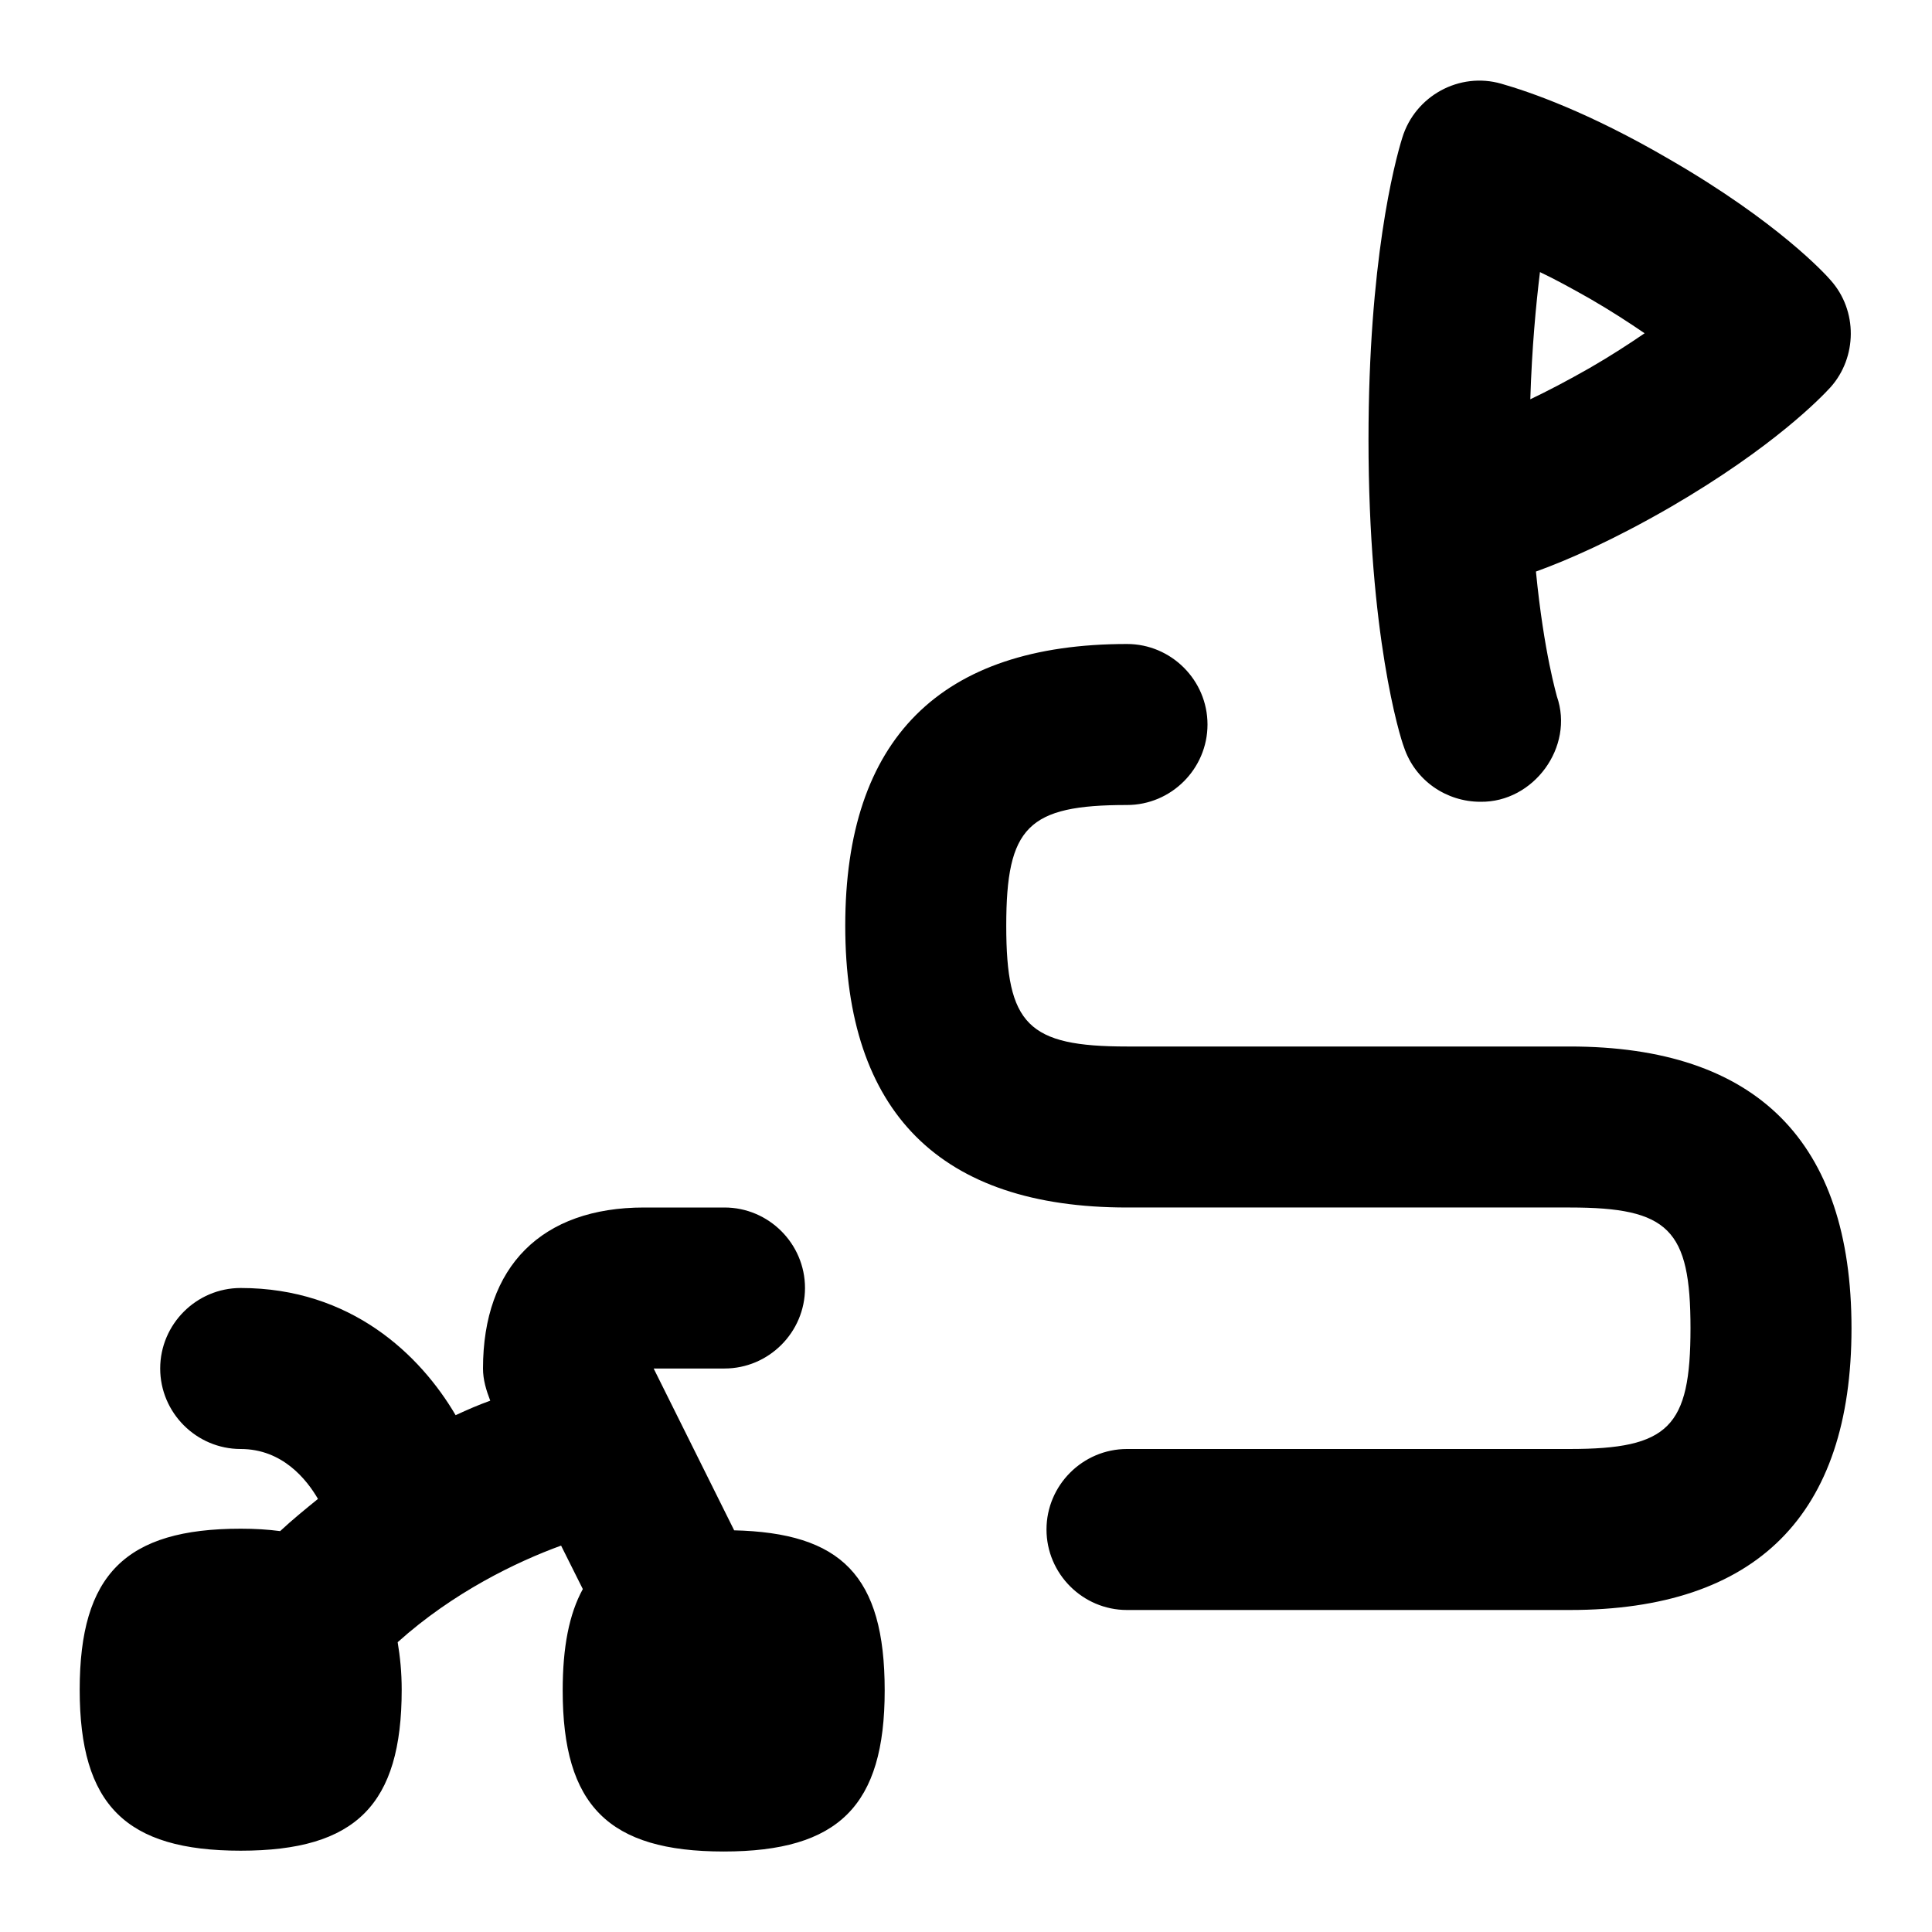 <svg id="Layer_1" viewBox="0 0 24 24" xmlns="http://www.w3.org/2000/svg" data-name="Layer 1"><path d="m23 16.5c0 2.32-1.18 3.5-3.5 3.5h-5.5c-.55 0-1-.45-1-1s.45-1 1-1h5.5c1.23 0 1.5-.27 1.5-1.5s-.27-1.5-1.5-1.5h-5.5c-2.32 0-3.5-1.18-3.5-3.5s1.18-3.5 3.5-3.5c.55 0 1 .45 1 1s-.45 1-1 1c-1.23 0-1.5.27-1.5 1.5s.27 1.5 1.5 1.5h5.5c2.32 0 3.5 1.18 3.5 3.5zm-5.56-7.22c-.05-.13-.44-1.39-.44-3.82 0-2.2.32-3.43.42-3.75.16-.52.71-.82 1.23-.67.35.1 1.08.35 2.09.94 1.35.78 1.94 1.43 2 1.5.34.38.33.96 0 1.33-.11.12-.7.74-1.99 1.49-.71.41-1.28.66-1.67.8.1 1.02.26 1.54.26 1.55.22.63-.29 1.32-.95 1.31-.42 0-.81-.26-.95-.68zm1.57-4.32c.21-.1.46-.23.74-.39.26-.15.49-.3.68-.43-.19-.13-.42-.28-.68-.43-.23-.13-.43-.24-.62-.33-.05.41-.1.94-.12 1.58zm-9.89 14.05-1-2.01h.88c.55 0 1-.45 1-1s-.45-1-1-1h-1c-1.27 0-2 .73-2 2 0 .14.04.27.09.4-.14.05-.28.11-.43.18-.44-.75-1.3-1.58-2.67-1.58-.55 0-1 .45-1 1s.45 1 1 1c.52 0 .82.38.96.62-.16.13-.32.26-.47.4-.15-.02-.31-.03-.49-.03-1.43 0-2 .57-2 2s.57 2 2 2 2-.57 2-2c0-.22-.02-.41-.05-.59.69-.62 1.48-1 2.03-1.2l.27.54c-.17.31-.25.72-.25 1.26 0 1.43.57 2 2 2s2-.57 2-2-.54-1.96-1.88-1.99z"/></svg>